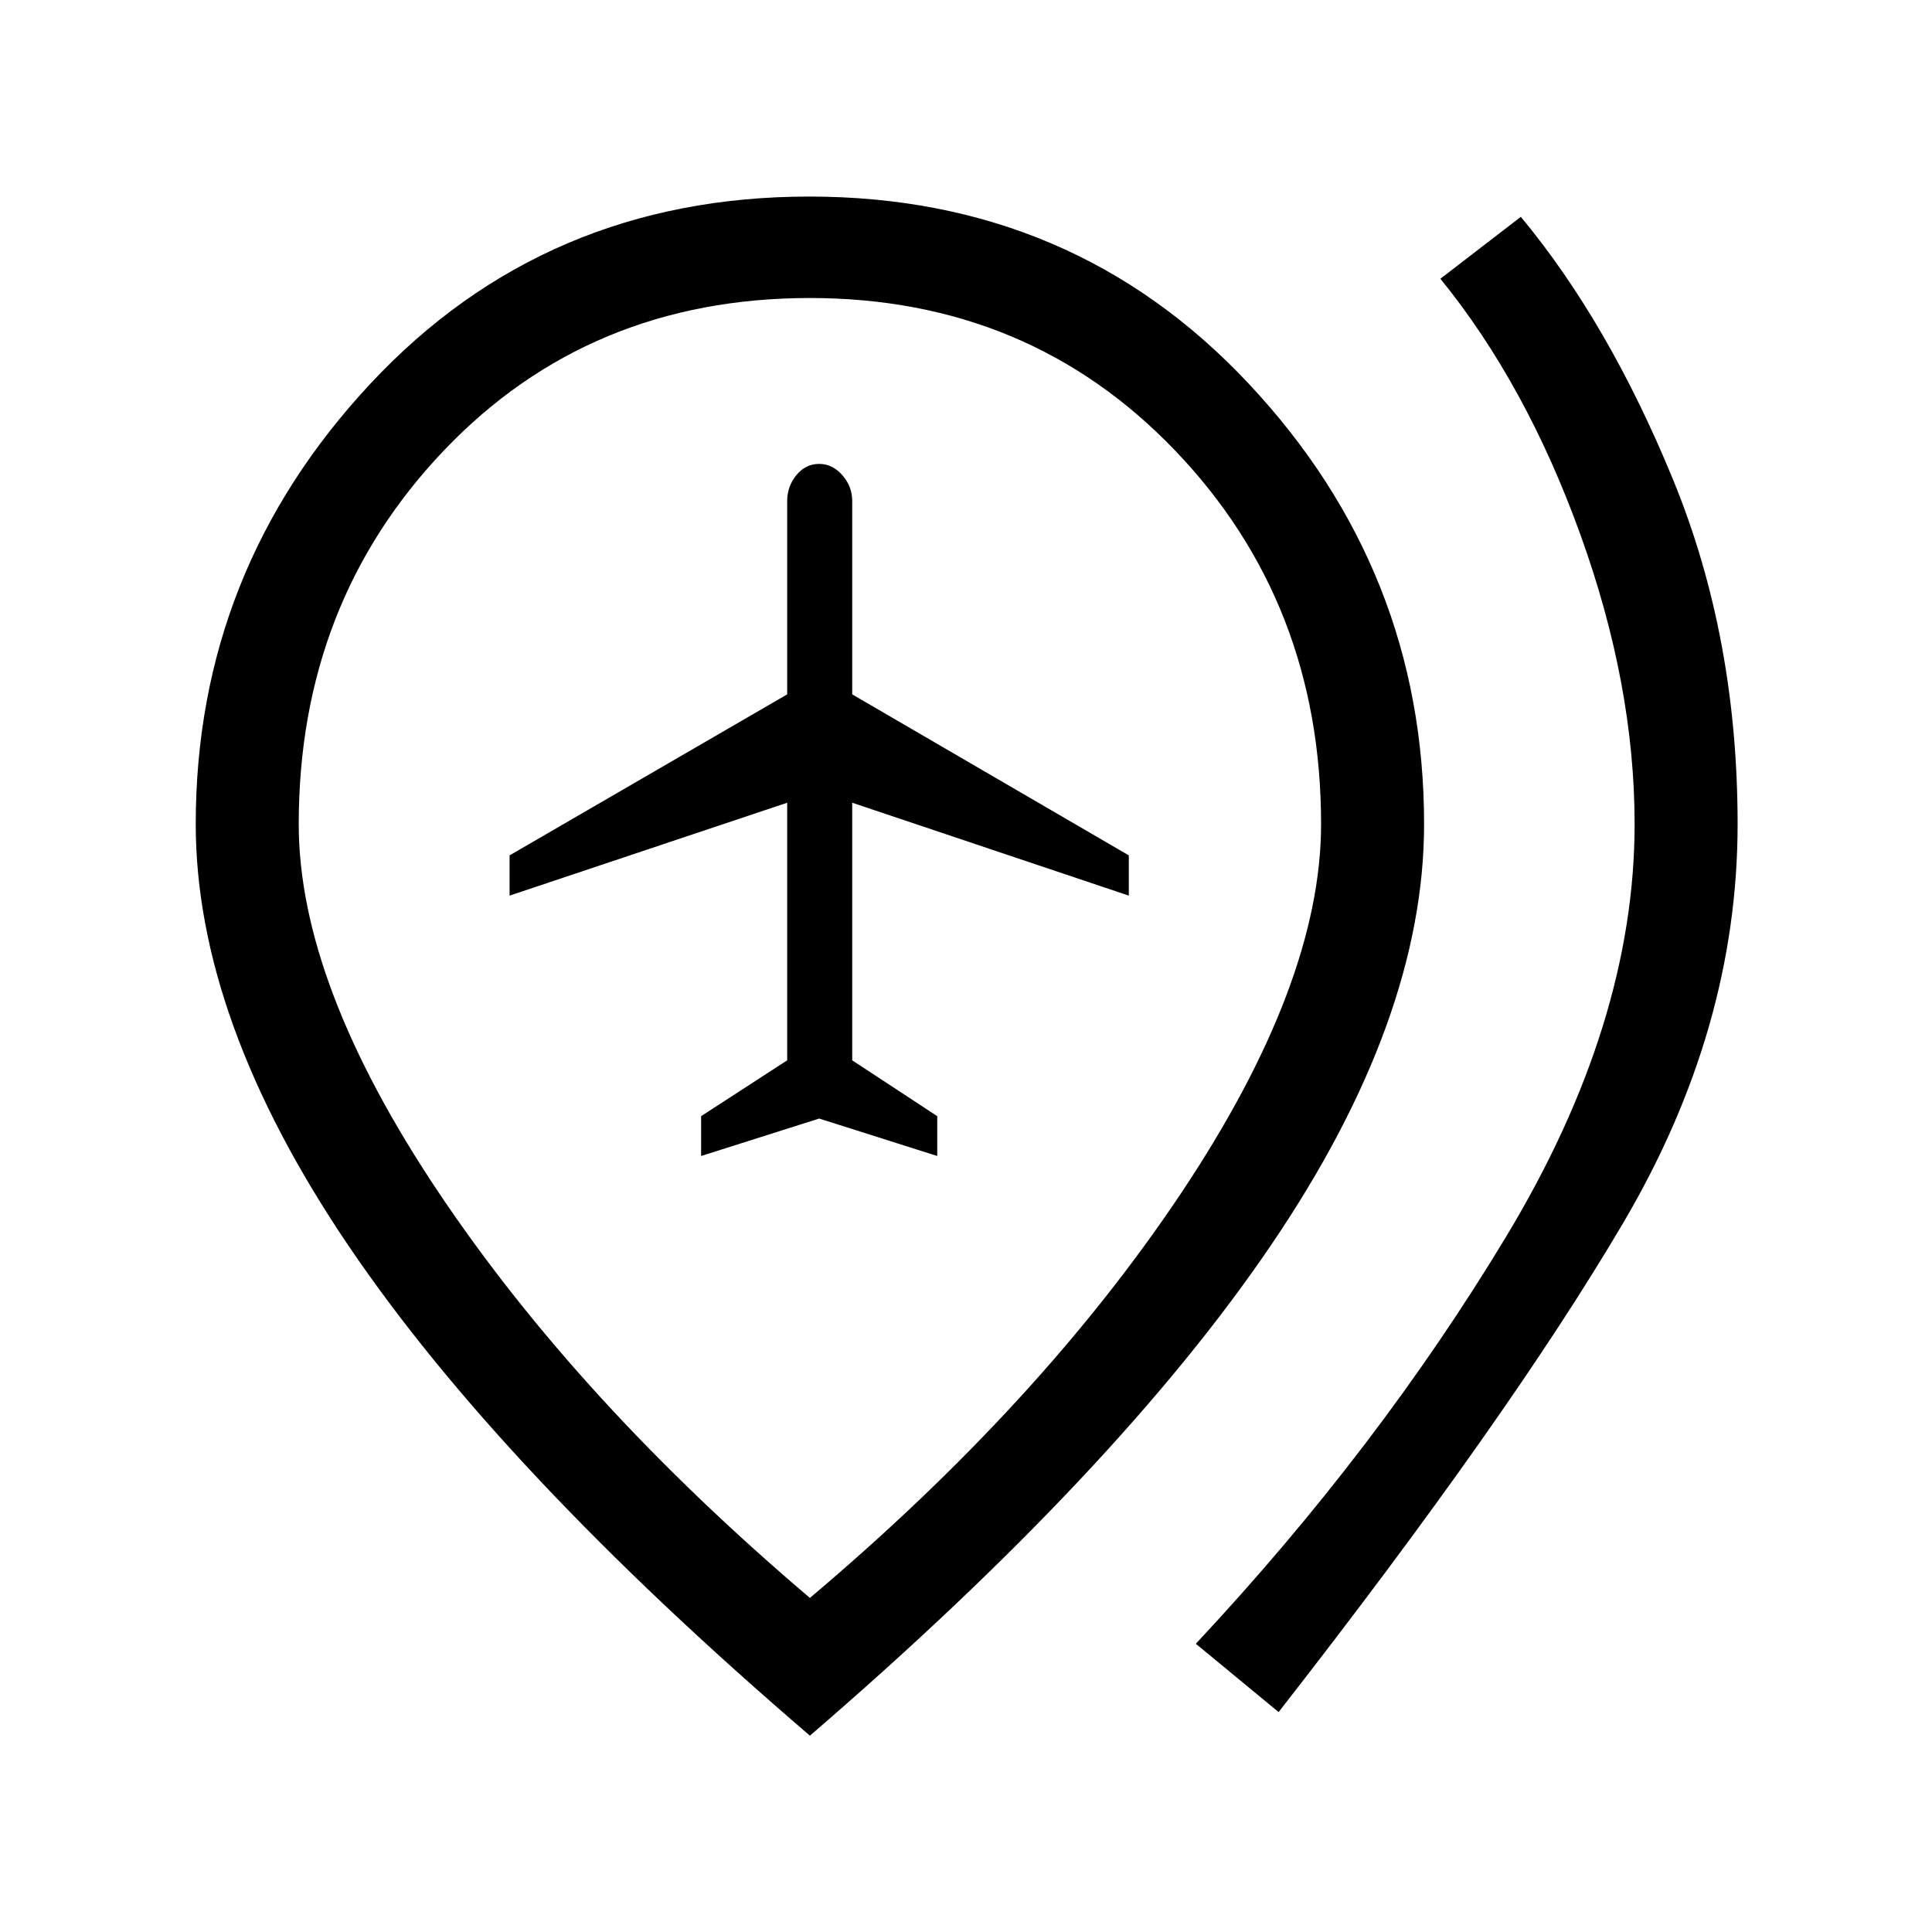 <svg xmlns="http://www.w3.org/2000/svg" height="40" viewBox="0 -960 960 960" width="40"><path d="m348.38-385.59 58.67-18.61 58.67 18.61v-19.79l-42.26-27.75v-128l137.44 46.16v-20l-137.44-80v-96.11q0-7.23-4.92-12.82t-11.49-5.59q-6.79 0-11.34 5.59-4.56 5.59-4.56 12.82v96.11l-137.94 80v20l137.94-46.16v128l-42.77 27.75v19.79Zm286.95 276.31-41.13-33.95q90.88-97.15 154.45-202.73 63.58-105.58 63.58-204.53 0-69.33-27-144.04-27-74.7-69.51-126.96l39.97-30.77q43.64 52.54 75.68 130.66 32.04 78.12 32.04 171.11 0 101.49-56.69 197.88-56.7 96.38-171.39 243.33ZM402.44-166q115-97.08 184.5-201.2 69.5-104.13 69.5-183.29 0-110.02-72.62-185.73-72.61-75.7-181.38-75.7-109.62 0-181.81 75.7-72.19 75.71-72.19 185.73 0 79.35 69.65 183.21Q287.74-263.41 402.44-166Zm0 68.44q-154-132.03-229.59-243.91-75.59-111.89-75.59-209.02 0-125.92 86.82-218.88t218.02-92.96q131.21 0 218.36 92.96 87.16 92.96 87.16 218.88 0 97.13-75.93 209.02-75.92 111.88-229.25 243.91Zm0-452.93Z"/></svg>